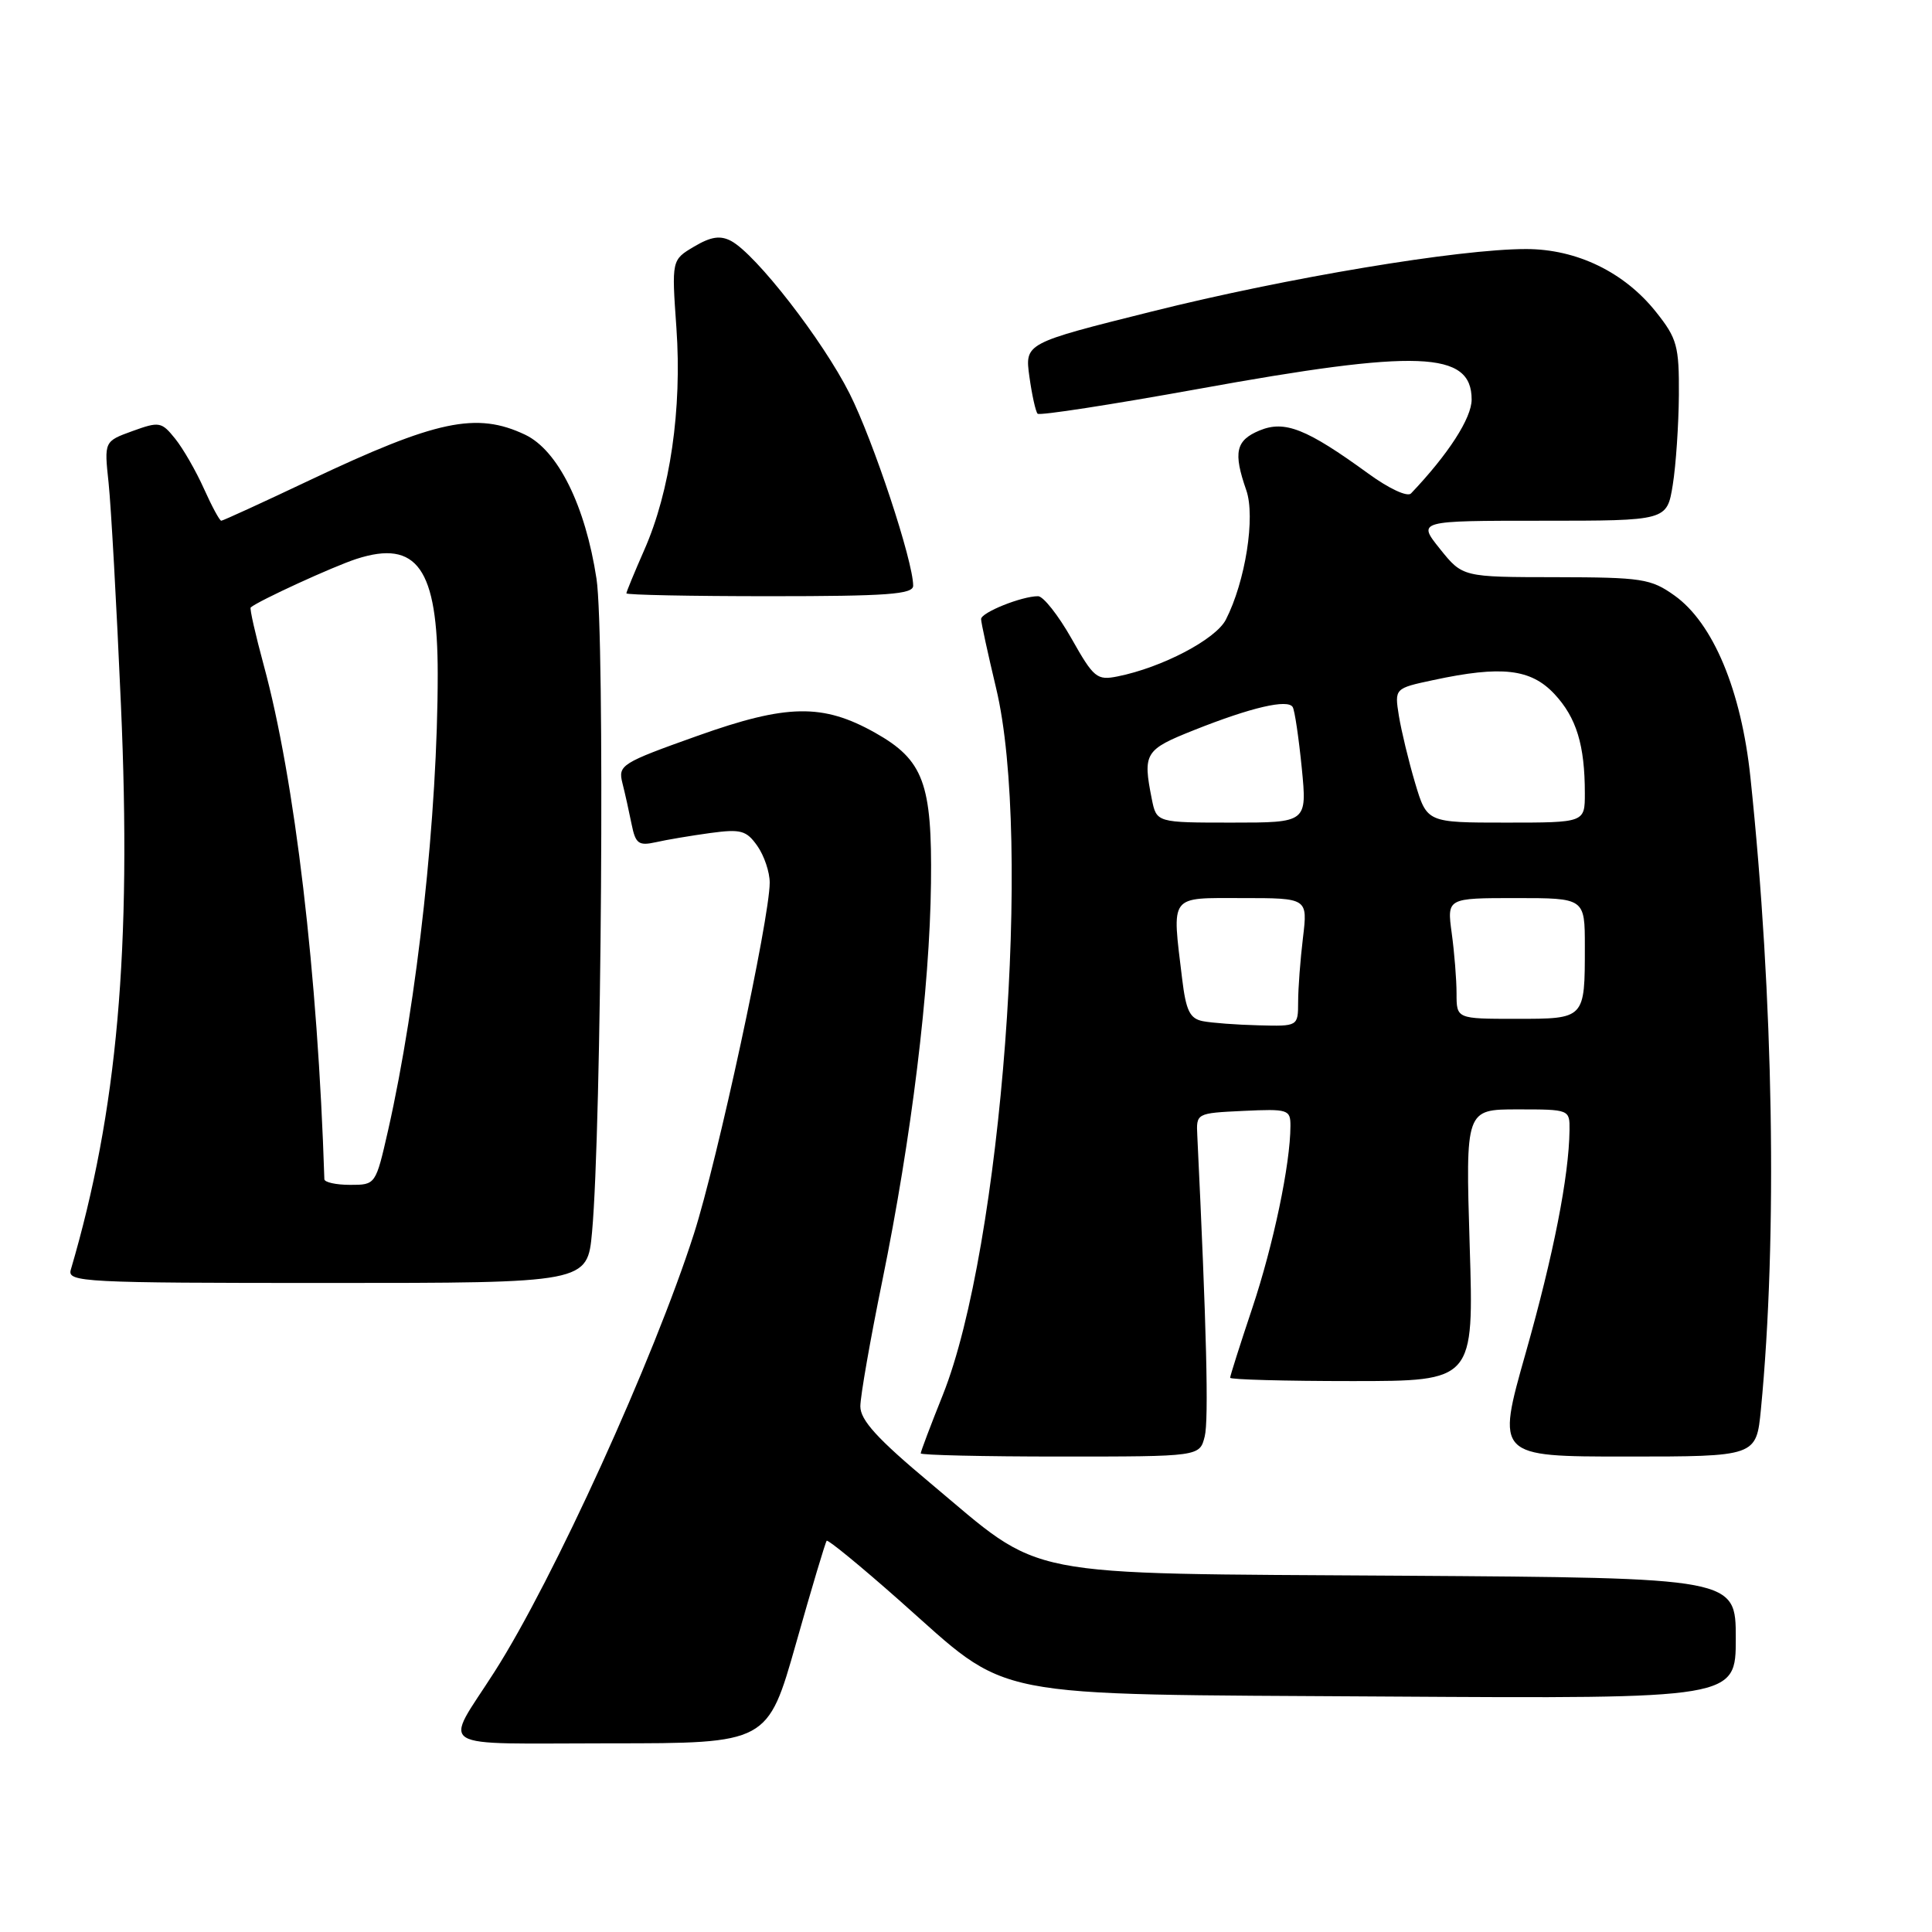 <?xml version="1.0" encoding="UTF-8" standalone="no"?>
<!DOCTYPE svg PUBLIC "-//W3C//DTD SVG 1.1//EN" "http://www.w3.org/Graphics/SVG/1.1/DTD/svg11.dtd" >
<svg xmlns="http://www.w3.org/2000/svg" xmlns:xlink="http://www.w3.org/1999/xlink" version="1.1" viewBox="0 0 256 256">
 <g >
 <path fill="currentColor"
d=" M 105.48 217.75 C 107.54 210.46 109.37 204.35 109.54 204.16 C 109.71 203.97 114.05 207.53 119.17 212.06 C 134.19 225.34 129.67 224.45 183.75 224.80 C 230.00 225.09 230.00 225.09 230.00 217.09 C 230.00 209.08 230.00 209.08 185.75 208.79 C 134.22 208.45 138.55 209.30 123.25 196.50 C 116.26 190.66 114.00 188.18 114.00 186.35 C 114.00 185.01 115.31 177.53 116.91 169.71 C 120.78 150.76 123.20 131.04 123.36 117.00 C 123.52 103.79 122.37 100.70 115.95 97.09 C 109.02 93.20 104.27 93.28 92.43 97.50 C 82.32 101.10 81.88 101.38 82.47 103.75 C 82.82 105.12 83.36 107.57 83.69 109.21 C 84.21 111.80 84.62 112.10 86.89 111.60 C 88.33 111.27 91.57 110.73 94.11 110.38 C 98.18 109.83 98.90 110.03 100.36 112.10 C 101.26 113.39 102.00 115.58 101.99 116.97 C 101.98 121.73 95.06 153.79 91.95 163.48 C 86.64 180.06 73.31 209.35 65.52 221.53 C 58.78 232.08 57.03 231.00 80.83 231.00 C 101.72 231.00 101.72 231.00 105.48 217.75 Z  M 159.63 190.34 C 160.18 188.16 159.87 175.83 158.65 150.50 C 158.50 147.50 158.50 147.50 164.75 147.20 C 170.69 146.92 171.00 147.02 170.99 149.20 C 170.98 154.25 168.73 164.96 165.94 173.31 C 164.32 178.15 163.00 182.31 163.00 182.56 C 163.00 182.80 170.27 183.00 179.15 183.00 C 195.30 183.00 195.30 183.00 194.74 165.00 C 194.19 147.00 194.19 147.00 201.09 147.00 C 207.97 147.00 208.00 147.01 207.97 149.75 C 207.89 155.88 205.86 166.22 202.17 179.25 C 198.27 193.00 198.27 193.00 215.50 193.00 C 232.72 193.00 232.72 193.00 233.33 186.75 C 235.54 163.96 235.01 132.14 231.94 103.00 C 230.73 91.48 227.00 82.56 221.88 78.91 C 218.75 76.68 217.58 76.50 206.15 76.48 C 193.80 76.47 193.80 76.47 190.80 72.73 C 187.81 69.00 187.81 69.00 204.34 69.00 C 220.88 69.00 220.88 69.00 221.65 64.25 C 222.07 61.64 222.43 56.28 222.46 52.35 C 222.50 45.84 222.22 44.84 219.44 41.35 C 215.24 36.06 208.92 33.00 202.21 33.00 C 193.31 33.00 170.52 36.80 152.65 41.27 C 135.79 45.48 135.79 45.48 136.40 49.91 C 136.74 52.35 137.23 54.56 137.49 54.82 C 137.76 55.09 147.30 53.61 158.71 51.55 C 187.95 46.24 195.00 46.51 195.00 52.94 C 195.00 55.40 191.91 60.19 186.97 65.38 C 186.50 65.89 184.05 64.75 181.32 62.76 C 173.12 56.80 170.24 55.66 166.90 57.04 C 163.74 58.35 163.39 59.94 165.14 64.96 C 166.37 68.49 165.02 77.06 162.43 82.11 C 161.09 84.72 153.98 88.45 148.08 89.63 C 145.35 90.18 144.92 89.82 141.98 84.61 C 140.23 81.52 138.24 79.00 137.55 79.00 C 135.38 79.00 130.00 81.16 130.00 82.03 C 130.00 82.50 130.90 86.61 131.99 91.19 C 136.80 111.24 132.72 165.32 124.93 184.83 C 123.32 188.85 122.00 192.34 122.00 192.58 C 122.00 192.81 130.32 193.00 140.48 193.00 C 158.96 193.00 158.96 193.00 159.63 190.34 Z  M 78.45 163.25 C 79.71 149.52 80.16 84.03 79.04 76.69 C 77.56 66.99 73.93 59.67 69.58 57.60 C 63.14 54.55 57.85 55.67 41.10 63.60 C 34.84 66.57 29.53 69.00 29.32 69.00 C 29.10 69.00 28.07 67.09 27.02 64.75 C 25.97 62.41 24.26 59.43 23.21 58.13 C 21.41 55.89 21.11 55.83 17.55 57.12 C 13.80 58.48 13.80 58.48 14.39 63.99 C 14.71 67.02 15.45 80.21 16.02 93.31 C 17.46 125.84 15.56 147.25 9.38 168.25 C 8.90 169.89 10.98 170.00 43.35 170.00 C 77.83 170.00 77.83 170.00 78.45 163.25 Z  M 121.00 77.61 C 121.00 74.35 115.72 58.39 112.57 52.14 C 109.01 45.07 100.18 33.70 96.88 31.93 C 95.44 31.17 94.21 31.35 91.98 32.67 C 88.99 34.44 88.99 34.44 89.63 43.48 C 90.38 54.19 88.80 65.11 85.37 72.87 C 84.07 75.83 83.00 78.42 83.00 78.62 C 83.00 78.83 91.55 79.00 102.00 79.00 C 117.54 79.00 121.00 78.75 121.00 77.61 Z  M 159.38 135.31 C 157.66 134.97 157.15 133.93 156.64 129.70 C 155.28 118.39 154.83 119.00 164.64 119.00 C 173.28 119.00 173.28 119.00 172.65 124.25 C 172.30 127.14 172.01 130.96 172.01 132.75 C 172.00 136.00 172.00 136.00 166.75 135.86 C 163.86 135.79 160.55 135.54 159.38 135.31 Z  M 193.00 131.64 C 193.00 129.79 192.71 126.19 192.36 123.64 C 191.73 119.00 191.73 119.00 200.86 119.00 C 210.00 119.00 210.00 119.00 210.00 125.42 C 210.00 135.05 210.05 135.00 200.89 135.00 C 193.00 135.00 193.00 135.00 193.00 131.64 Z  M 152.62 105.88 C 151.41 99.78 151.68 99.34 158.25 96.73 C 165.79 93.73 170.64 92.60 171.29 93.69 C 171.56 94.14 172.09 97.76 172.49 101.75 C 173.20 109.00 173.20 109.00 163.23 109.00 C 153.25 109.00 153.25 109.00 152.62 105.88 Z  M 187.51 103.75 C 186.65 100.86 185.69 96.86 185.36 94.86 C 184.78 91.21 184.78 91.21 189.94 90.11 C 198.98 88.17 202.84 88.62 205.97 91.96 C 208.89 95.09 210.00 98.73 210.00 105.12 C 210.00 109.00 210.00 109.00 199.54 109.00 C 189.08 109.00 189.08 109.00 187.51 103.75 Z  M 42.98 156.25 C 42.11 129.07 39.07 103.29 34.94 88.12 C 33.84 84.06 33.06 80.62 33.22 80.49 C 34.23 79.61 44.15 75.06 47.23 74.06 C 55.27 71.46 58.00 75.33 58.00 89.31 C 58.00 107.89 55.31 132.58 51.43 149.75 C 49.78 157.00 49.78 157.00 46.39 157.00 C 44.53 157.00 42.99 156.66 42.98 156.25 Z "/>
</g>
</svg>
